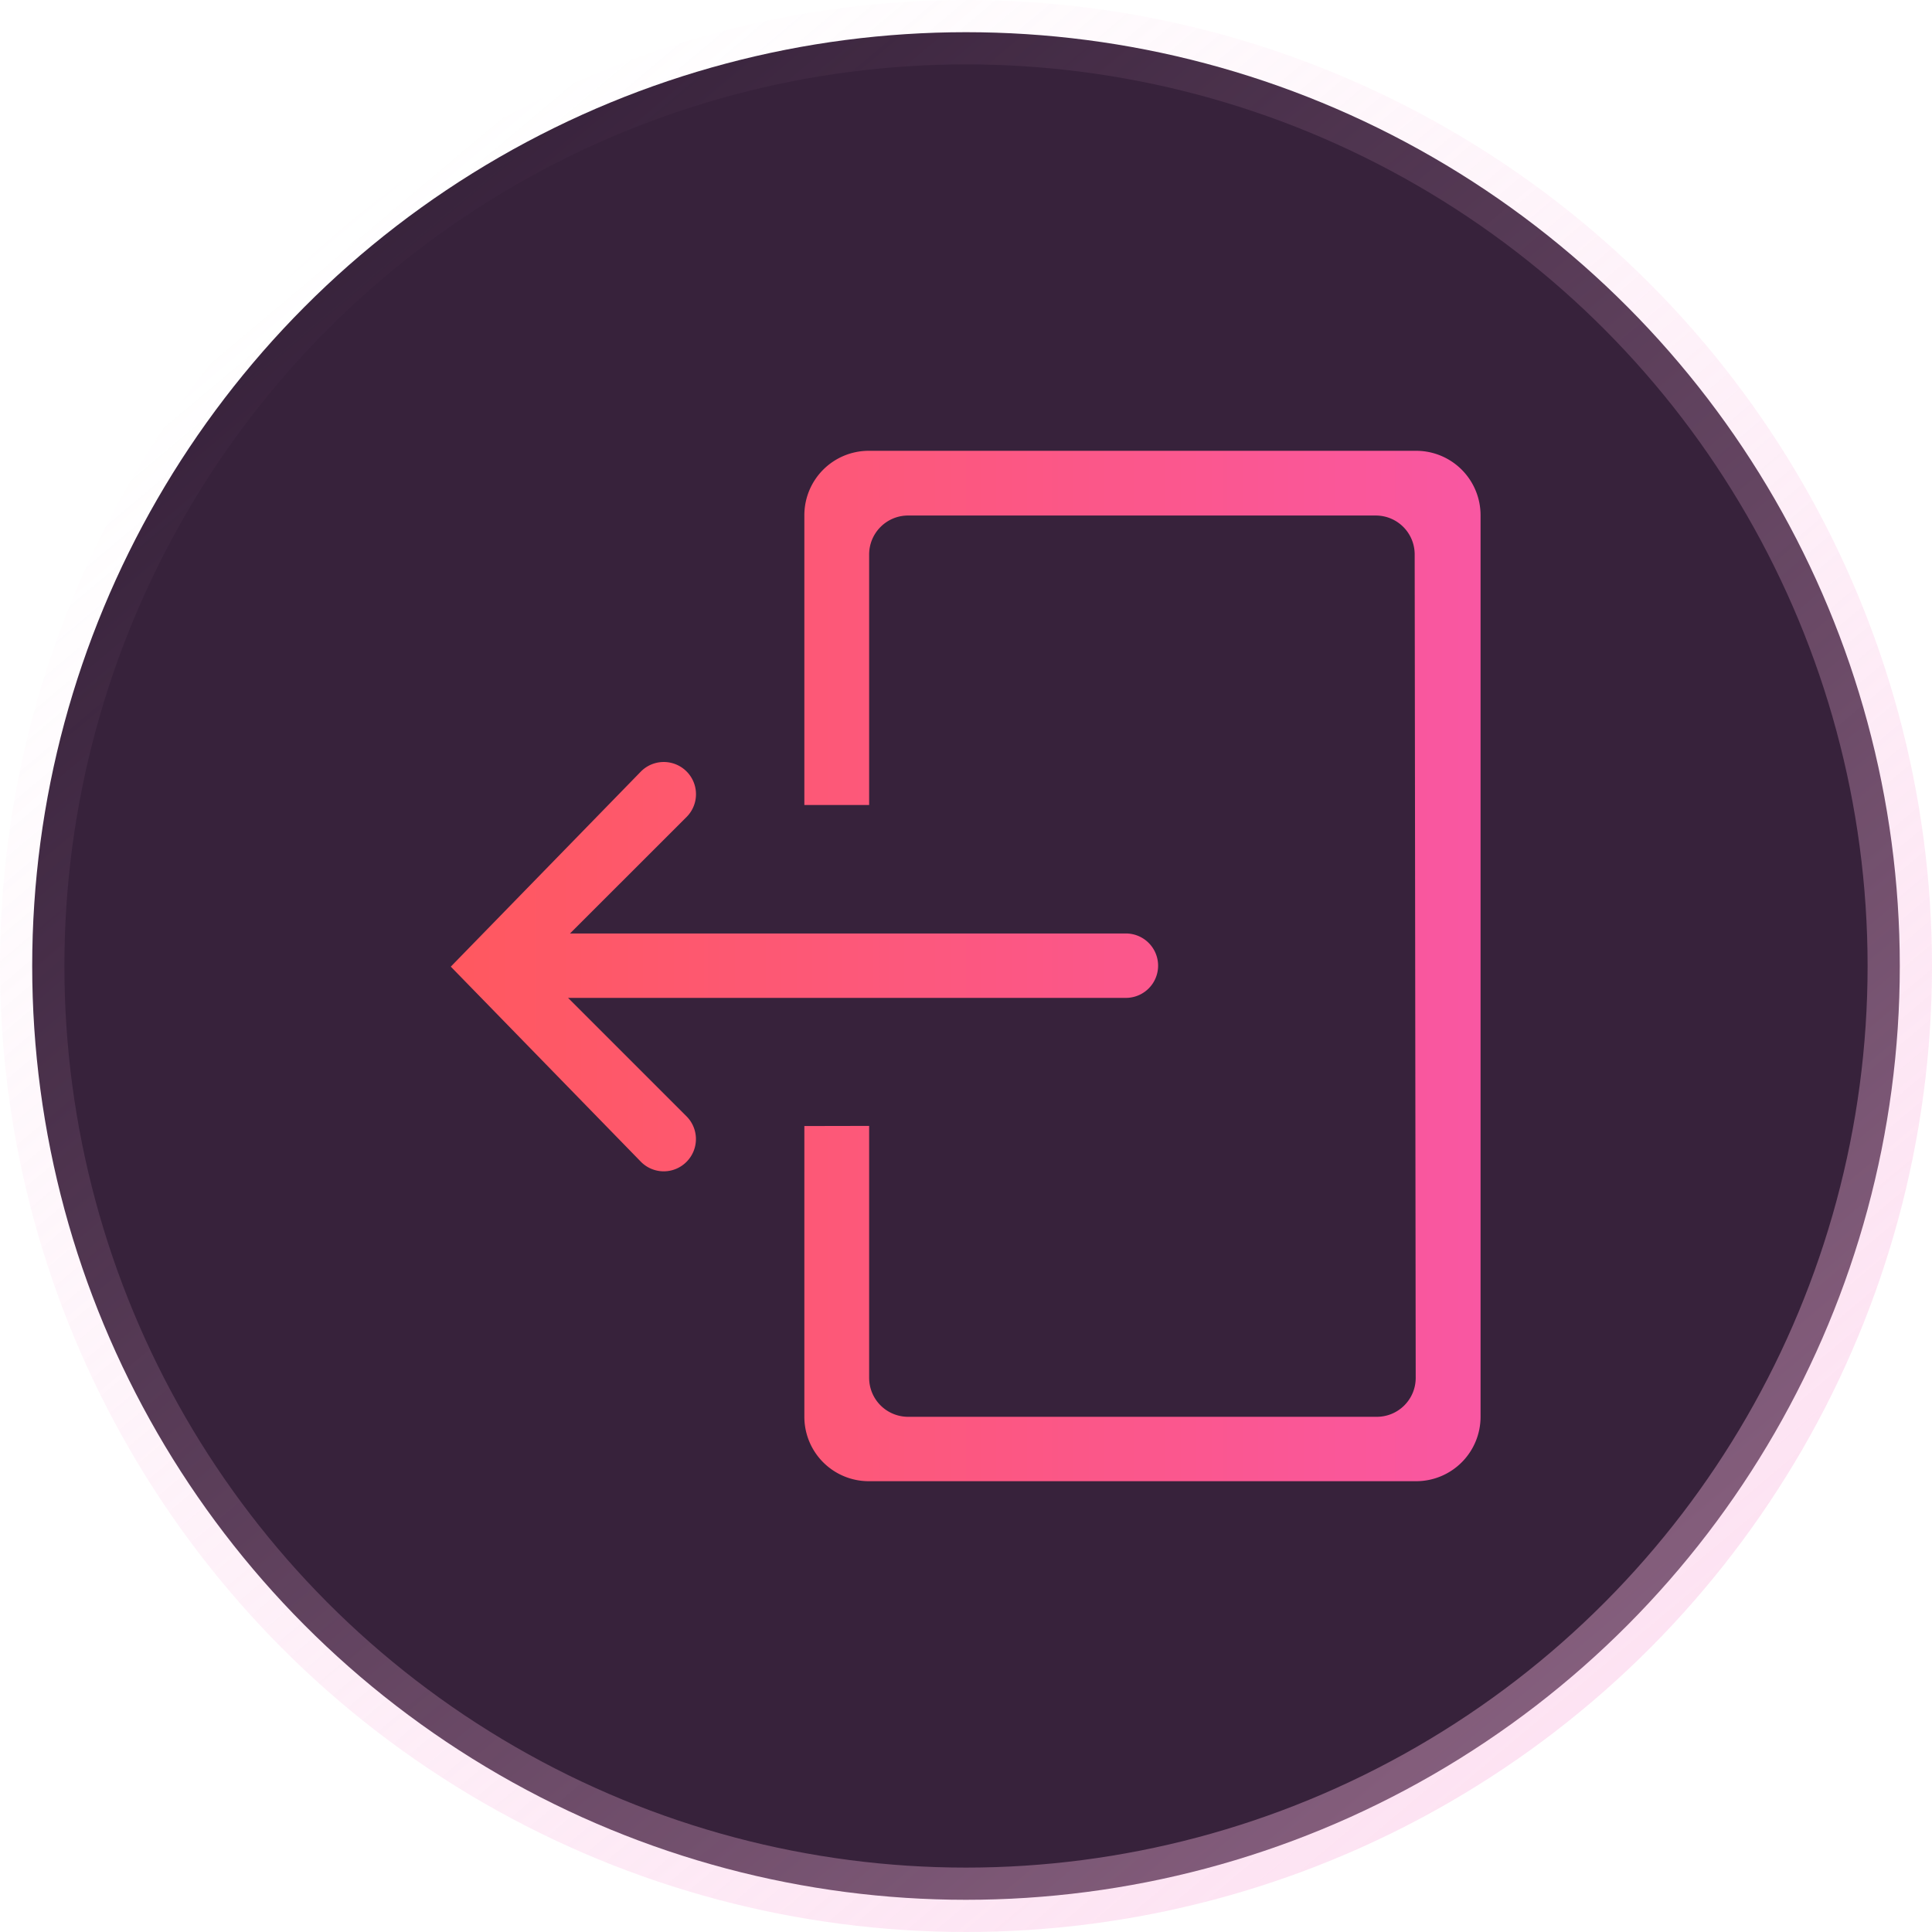 <svg width="30" height="30" fill="none" xmlns="http://www.w3.org/2000/svg"><circle cx="15" cy="15" r="14.5" fill="#37223B" stroke="url(#paint0_linear_296_1832)"/><path d="M8.82 15.495h8.663a.5.5 0 100-1H8.851l1.81-1.809a.5.5 0 10-.708-.707L7 15.01l2.953 3.031a.498.498 0 00.707 0 .5.5 0 000-.707l-1.84-1.84zM21.99 7h-8.5a1 1 0 00-1 1v4.5h1.006V8.61c0-.334.271-.605.605-.605h7.261c.335 0 .605.27.605.605l.016 12.785c0 .335-.27.605-.605.605h-7.277a.605.605 0 01-.605-.605v-3.912l-1.006.002V22a1 1 0 001 1h8.5a1 1 0 001-1V8a1 1 0 00-1-1z" fill="url(#paint1_linear_296_1832)"/><defs><linearGradient id="paint0_linear_296_1832" x1="25.286" y1="25.714" x2="6" y2="2.786" gradientUnits="userSpaceOnUse"><stop stop-color="#FAB9E0" stop-opacity=".4"/><stop offset="1" stop-color="#FAB9E0" stop-opacity="0"/></linearGradient><linearGradient id="paint1_linear_296_1832" x1="7" y1="13.16" x2="22.99" y2="13.16" gradientUnits="userSpaceOnUse"><stop stop-color="#FF585F"/><stop offset="1" stop-color="#F957A2"/></linearGradient></defs></svg>